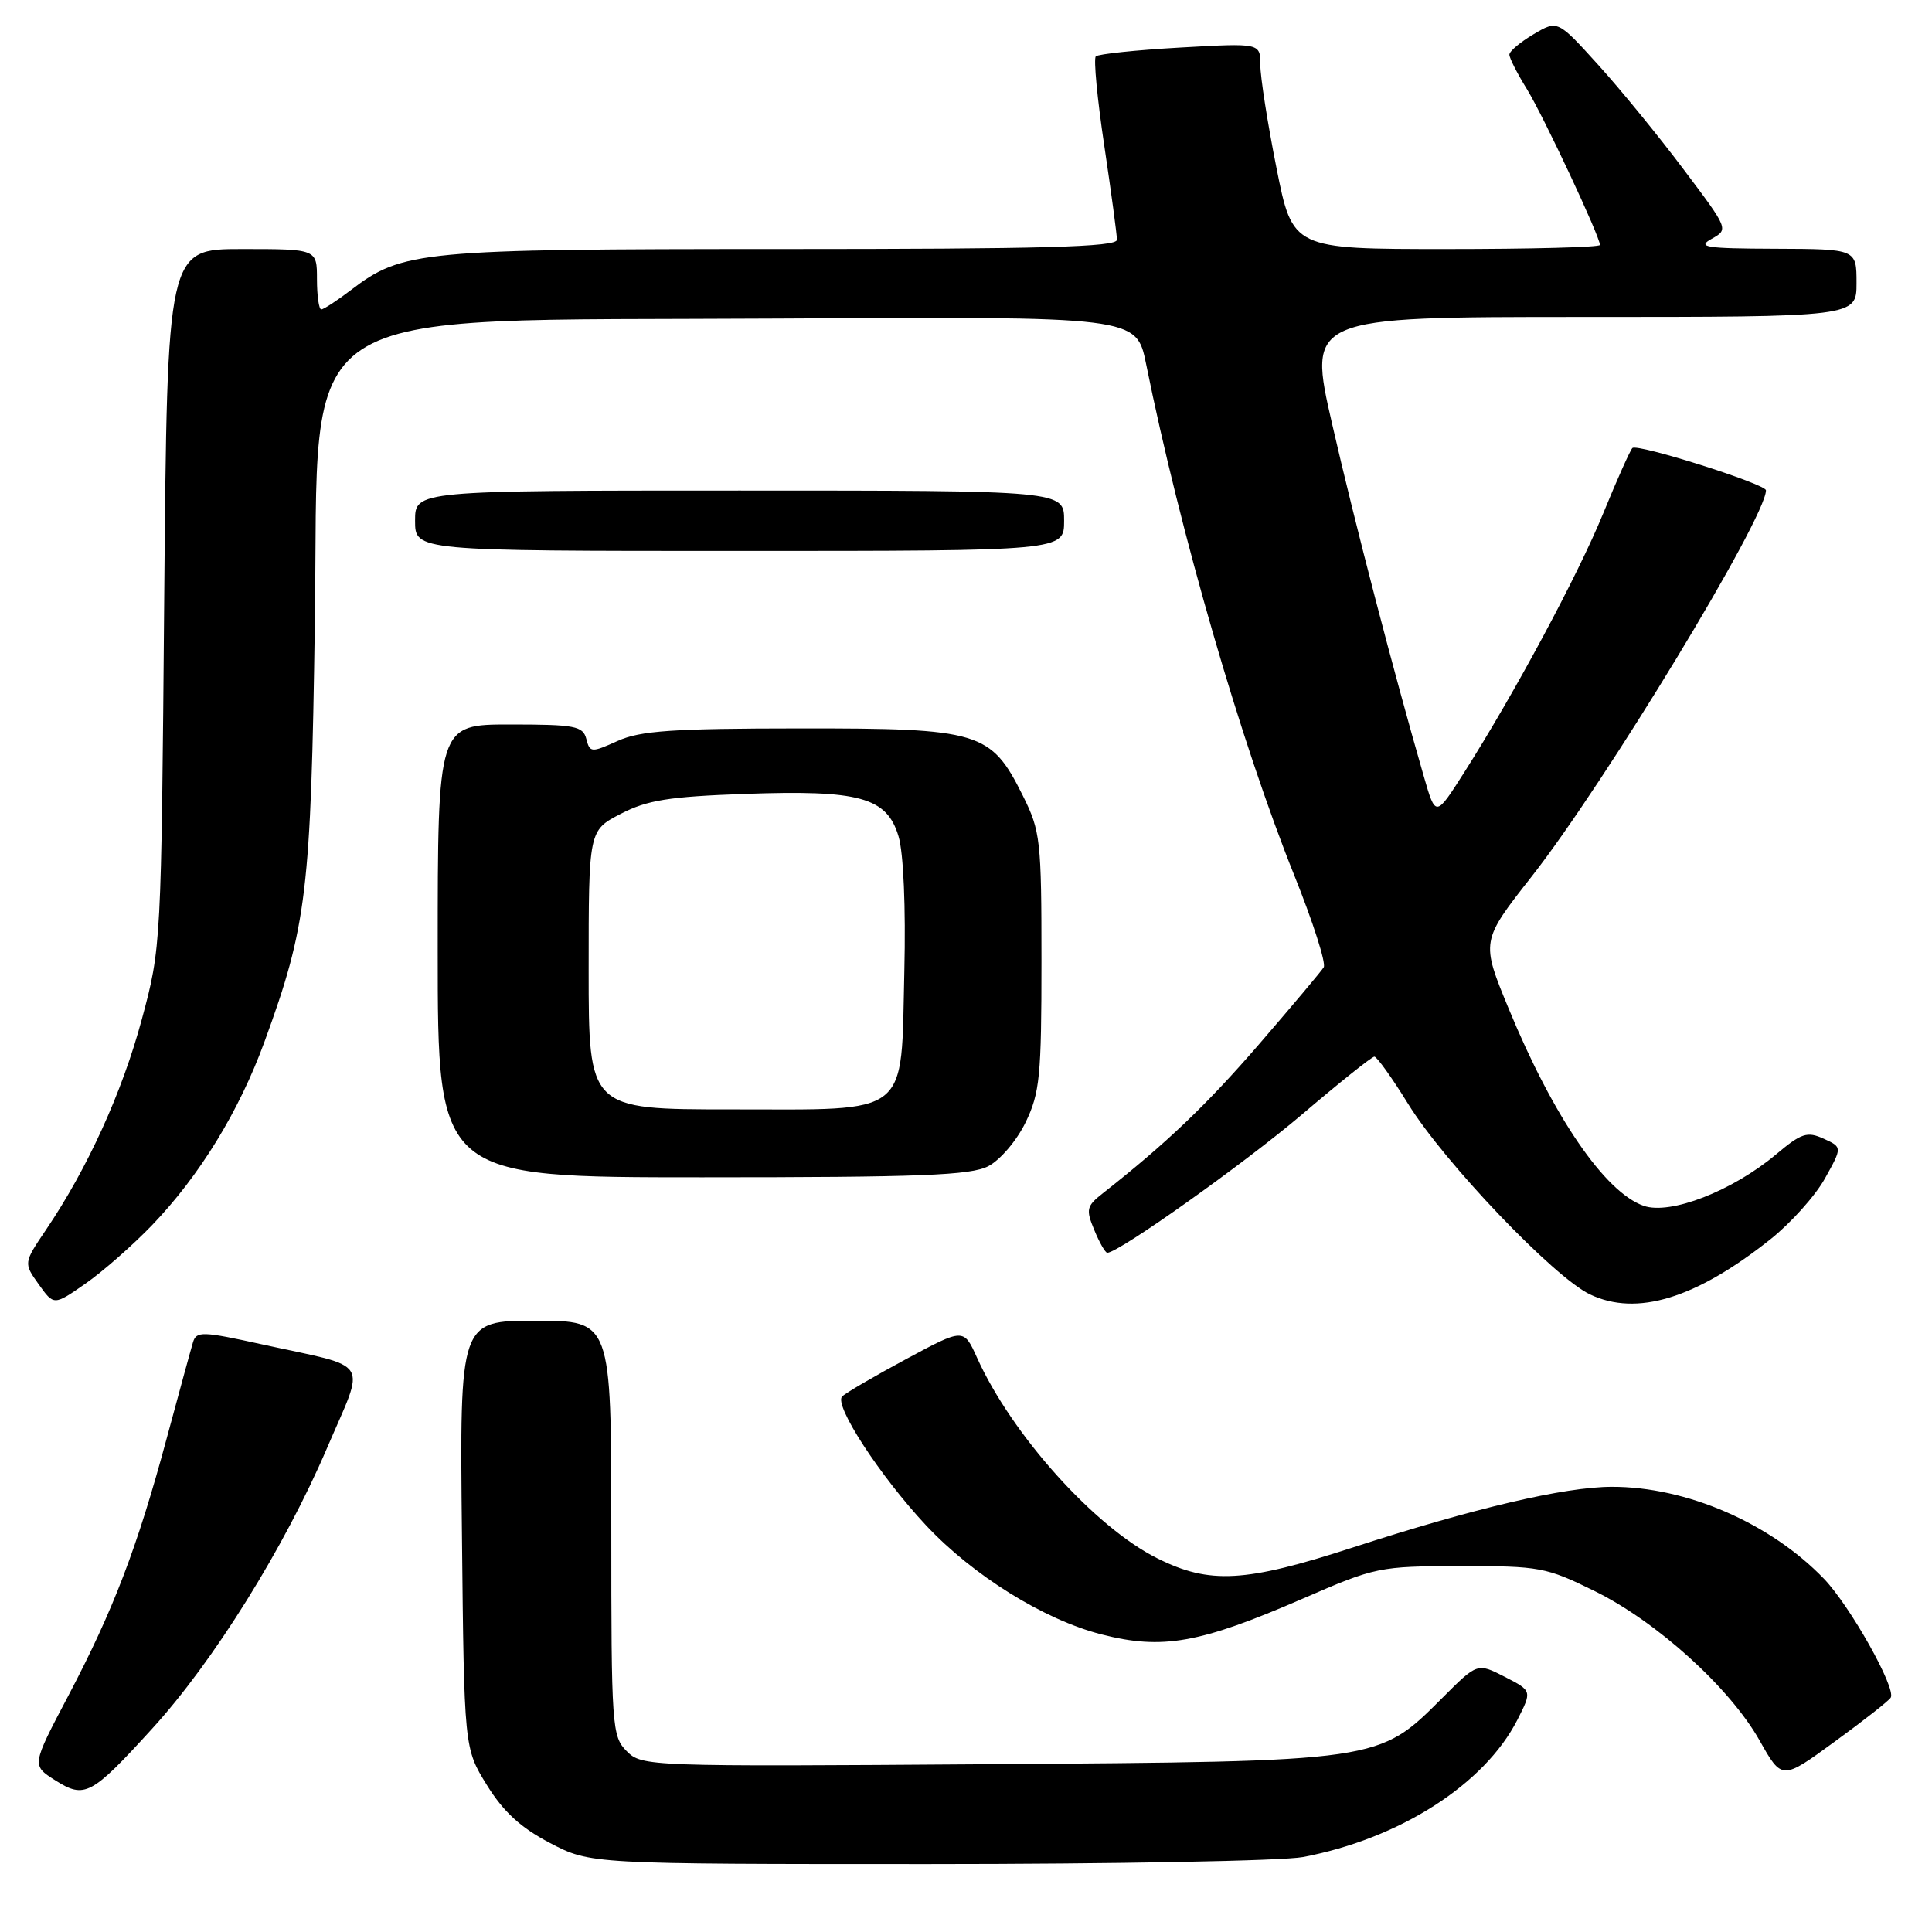 <?xml version="1.0" encoding="UTF-8" standalone="no"?>
<!DOCTYPE svg PUBLIC "-//W3C//DTD SVG 1.1//EN" "http://www.w3.org/Graphics/SVG/1.1/DTD/svg11.dtd" >
<svg xmlns="http://www.w3.org/2000/svg" xmlns:xlink="http://www.w3.org/1999/xlink" version="1.1" viewBox="0 0 256 256">
 <g >
 <path fill="currentColor"
d=" M 172.65 246.07 C 185.45 243.64 196.69 236.45 201.06 227.89 C 203.01 224.05 203.01 224.05 199.39 222.19 C 195.76 220.33 195.76 220.33 191.10 225.00 C 182.64 233.46 183.03 233.40 130.80 233.77 C 85.86 234.09 85.06 234.06 83.05 232.05 C 81.08 230.08 81.00 228.88 81.00 202.50 C 81.00 175.00 81.00 175.00 70.96 175.00 C 60.91 175.00 60.91 175.00 61.21 203.33 C 61.50 231.66 61.50 231.66 64.52 236.54 C 66.71 240.08 68.99 242.17 72.88 244.21 C 78.23 247.00 78.23 247.00 122.98 247.00 C 147.59 247.00 169.94 246.58 172.65 246.07 Z  M 20.15 229.07 C 28.28 220.17 37.68 205.08 43.33 191.88 C 48.47 179.87 49.40 181.35 34.78 178.15 C 26.79 176.39 26.02 176.37 25.57 177.87 C 25.30 178.76 23.73 184.51 22.08 190.62 C 18.17 205.12 15.02 213.35 9.06 224.68 C 4.19 233.92 4.19 233.92 7.30 235.89 C 11.22 238.38 12.09 237.92 20.15 229.07 Z  M 250.53 224.95 C 251.29 223.73 245.14 212.78 241.68 209.19 C 234.57 201.81 223.46 196.99 213.57 197.01 C 207.33 197.02 195.37 199.82 179.29 205.04 C 164.96 209.69 160.30 209.95 153.36 206.49 C 145.08 202.37 134.05 190.10 129.45 179.88 C 127.69 175.99 127.69 175.99 120.10 180.07 C 115.92 182.32 112.09 184.55 111.59 185.04 C 110.45 186.14 116.61 195.60 122.70 202.11 C 128.91 208.75 138.34 214.62 145.93 216.56 C 154.03 218.64 158.96 217.76 172.62 211.83 C 182.27 207.63 182.76 207.53 193.52 207.52 C 203.99 207.50 204.87 207.66 211.29 210.82 C 219.56 214.89 229.22 223.64 233.17 230.65 C 236.12 235.88 236.12 235.88 243.09 230.79 C 246.93 228.00 250.27 225.37 250.53 224.95 Z  M 20.15 162.34 C 26.45 155.78 31.68 147.25 35.04 138.05 C 40.67 122.64 41.20 118.17 41.72 82.42 C 42.34 39.29 37.28 42.61 103.04 42.21 C 150.58 41.93 150.58 41.93 151.86 48.21 C 156.38 70.60 164.47 98.51 171.52 116.04 C 173.98 122.17 175.73 127.63 175.40 128.17 C 175.07 128.70 171.23 133.27 166.87 138.32 C 159.88 146.41 154.59 151.46 146.15 158.10 C 143.96 159.82 143.86 160.25 145.00 162.99 C 145.68 164.65 146.46 166.00 146.72 166.00 C 148.23 166.00 164.84 154.20 172.50 147.69 C 177.45 143.47 181.77 140.02 182.11 140.01 C 182.44 140.01 184.45 142.81 186.57 146.25 C 191.36 154.01 205.90 169.25 210.69 171.52 C 216.88 174.46 224.68 172.08 234.57 164.23 C 237.28 162.08 240.54 158.45 241.81 156.16 C 244.12 152.01 244.12 152.01 241.64 150.88 C 239.46 149.89 238.69 150.14 235.33 152.97 C 229.55 157.81 221.33 161.01 217.80 159.78 C 212.67 157.99 205.83 148.01 199.92 133.68 C 196.22 124.72 196.22 124.72 202.98 116.11 C 212.67 103.75 234.00 68.60 234.00 64.97 C 234.00 64.14 216.93 58.73 216.30 59.37 C 216.00 59.67 214.26 63.56 212.44 68.01 C 209.05 76.28 200.74 91.77 193.99 102.39 C 190.23 108.30 190.23 108.30 188.67 102.90 C 184.71 89.20 179.51 69.26 176.53 56.25 C 173.26 42.00 173.26 42.00 209.63 42.00 C 246.00 42.00 246.00 42.00 246.00 37.50 C 246.00 33.00 246.00 33.00 235.25 32.96 C 226.02 32.93 224.82 32.75 226.78 31.66 C 229.07 30.39 229.06 30.38 223.09 22.45 C 219.81 18.08 214.71 11.83 211.76 8.58 C 206.39 2.65 206.39 2.65 203.20 4.54 C 201.44 5.58 200.00 6.79 200.00 7.24 C 200.00 7.68 201.03 9.72 202.30 11.77 C 204.50 15.34 212.00 31.34 212.00 32.46 C 212.00 32.76 202.84 33.00 191.64 33.00 C 171.28 33.00 171.28 33.00 169.14 22.25 C 167.96 16.34 167.00 10.19 167.00 8.60 C 167.00 5.70 167.00 5.70 156.38 6.30 C 150.54 6.63 145.51 7.16 145.20 7.47 C 144.89 7.78 145.39 13.09 146.32 19.28 C 147.24 25.47 148.00 31.09 148.00 31.77 C 148.00 32.73 138.16 33.00 103.66 33.00 C 55.70 33.00 53.33 33.22 46.52 38.42 C 44.66 39.84 42.88 41.00 42.57 41.00 C 42.26 41.00 42.00 39.20 42.00 37.00 C 42.00 33.00 42.00 33.00 32.08 33.00 C 22.16 33.00 22.16 33.00 21.76 79.25 C 21.37 125.24 21.36 125.55 18.79 135.07 C 16.18 144.76 11.58 154.85 6.11 162.93 C 3.12 167.36 3.12 167.36 5.13 170.18 C 7.14 173.00 7.14 173.00 11.32 170.09 C 13.62 168.49 17.59 165.00 20.15 162.34 Z  M 130.95 154.53 C 132.54 153.70 134.72 151.14 135.90 148.71 C 137.78 144.82 138.00 142.60 138.00 127.38 C 138.00 111.31 137.87 110.12 135.53 105.43 C 131.29 96.92 129.87 96.50 106.00 96.52 C 89.15 96.53 84.85 96.82 81.84 98.18 C 78.35 99.75 78.16 99.74 77.69 97.91 C 77.24 96.20 76.20 96.00 67.59 96.00 C 58.00 96.00 58.00 96.00 58.00 126.00 C 58.00 156.00 58.00 156.00 93.05 156.00 C 121.96 156.00 128.60 155.74 130.95 154.53 Z  M 141.00 69.00 C 141.00 65.00 141.00 65.00 98.00 65.00 C 55.00 65.00 55.00 65.00 55.00 69.00 C 55.00 73.00 55.00 73.00 98.00 73.00 C 141.00 73.00 141.00 73.00 141.00 69.00 Z  M 78.00 128.52 C 78.00 110.04 78.00 110.04 82.25 107.84 C 85.75 106.02 88.63 105.56 98.63 105.20 C 113.93 104.65 117.51 105.64 119.06 110.82 C 119.72 113.01 120.03 120.23 119.83 128.65 C 119.37 148.20 120.87 147.00 96.85 147.00 C 78.00 147.00 78.00 147.00 78.00 128.52 Z "/>
</g>
</svg>